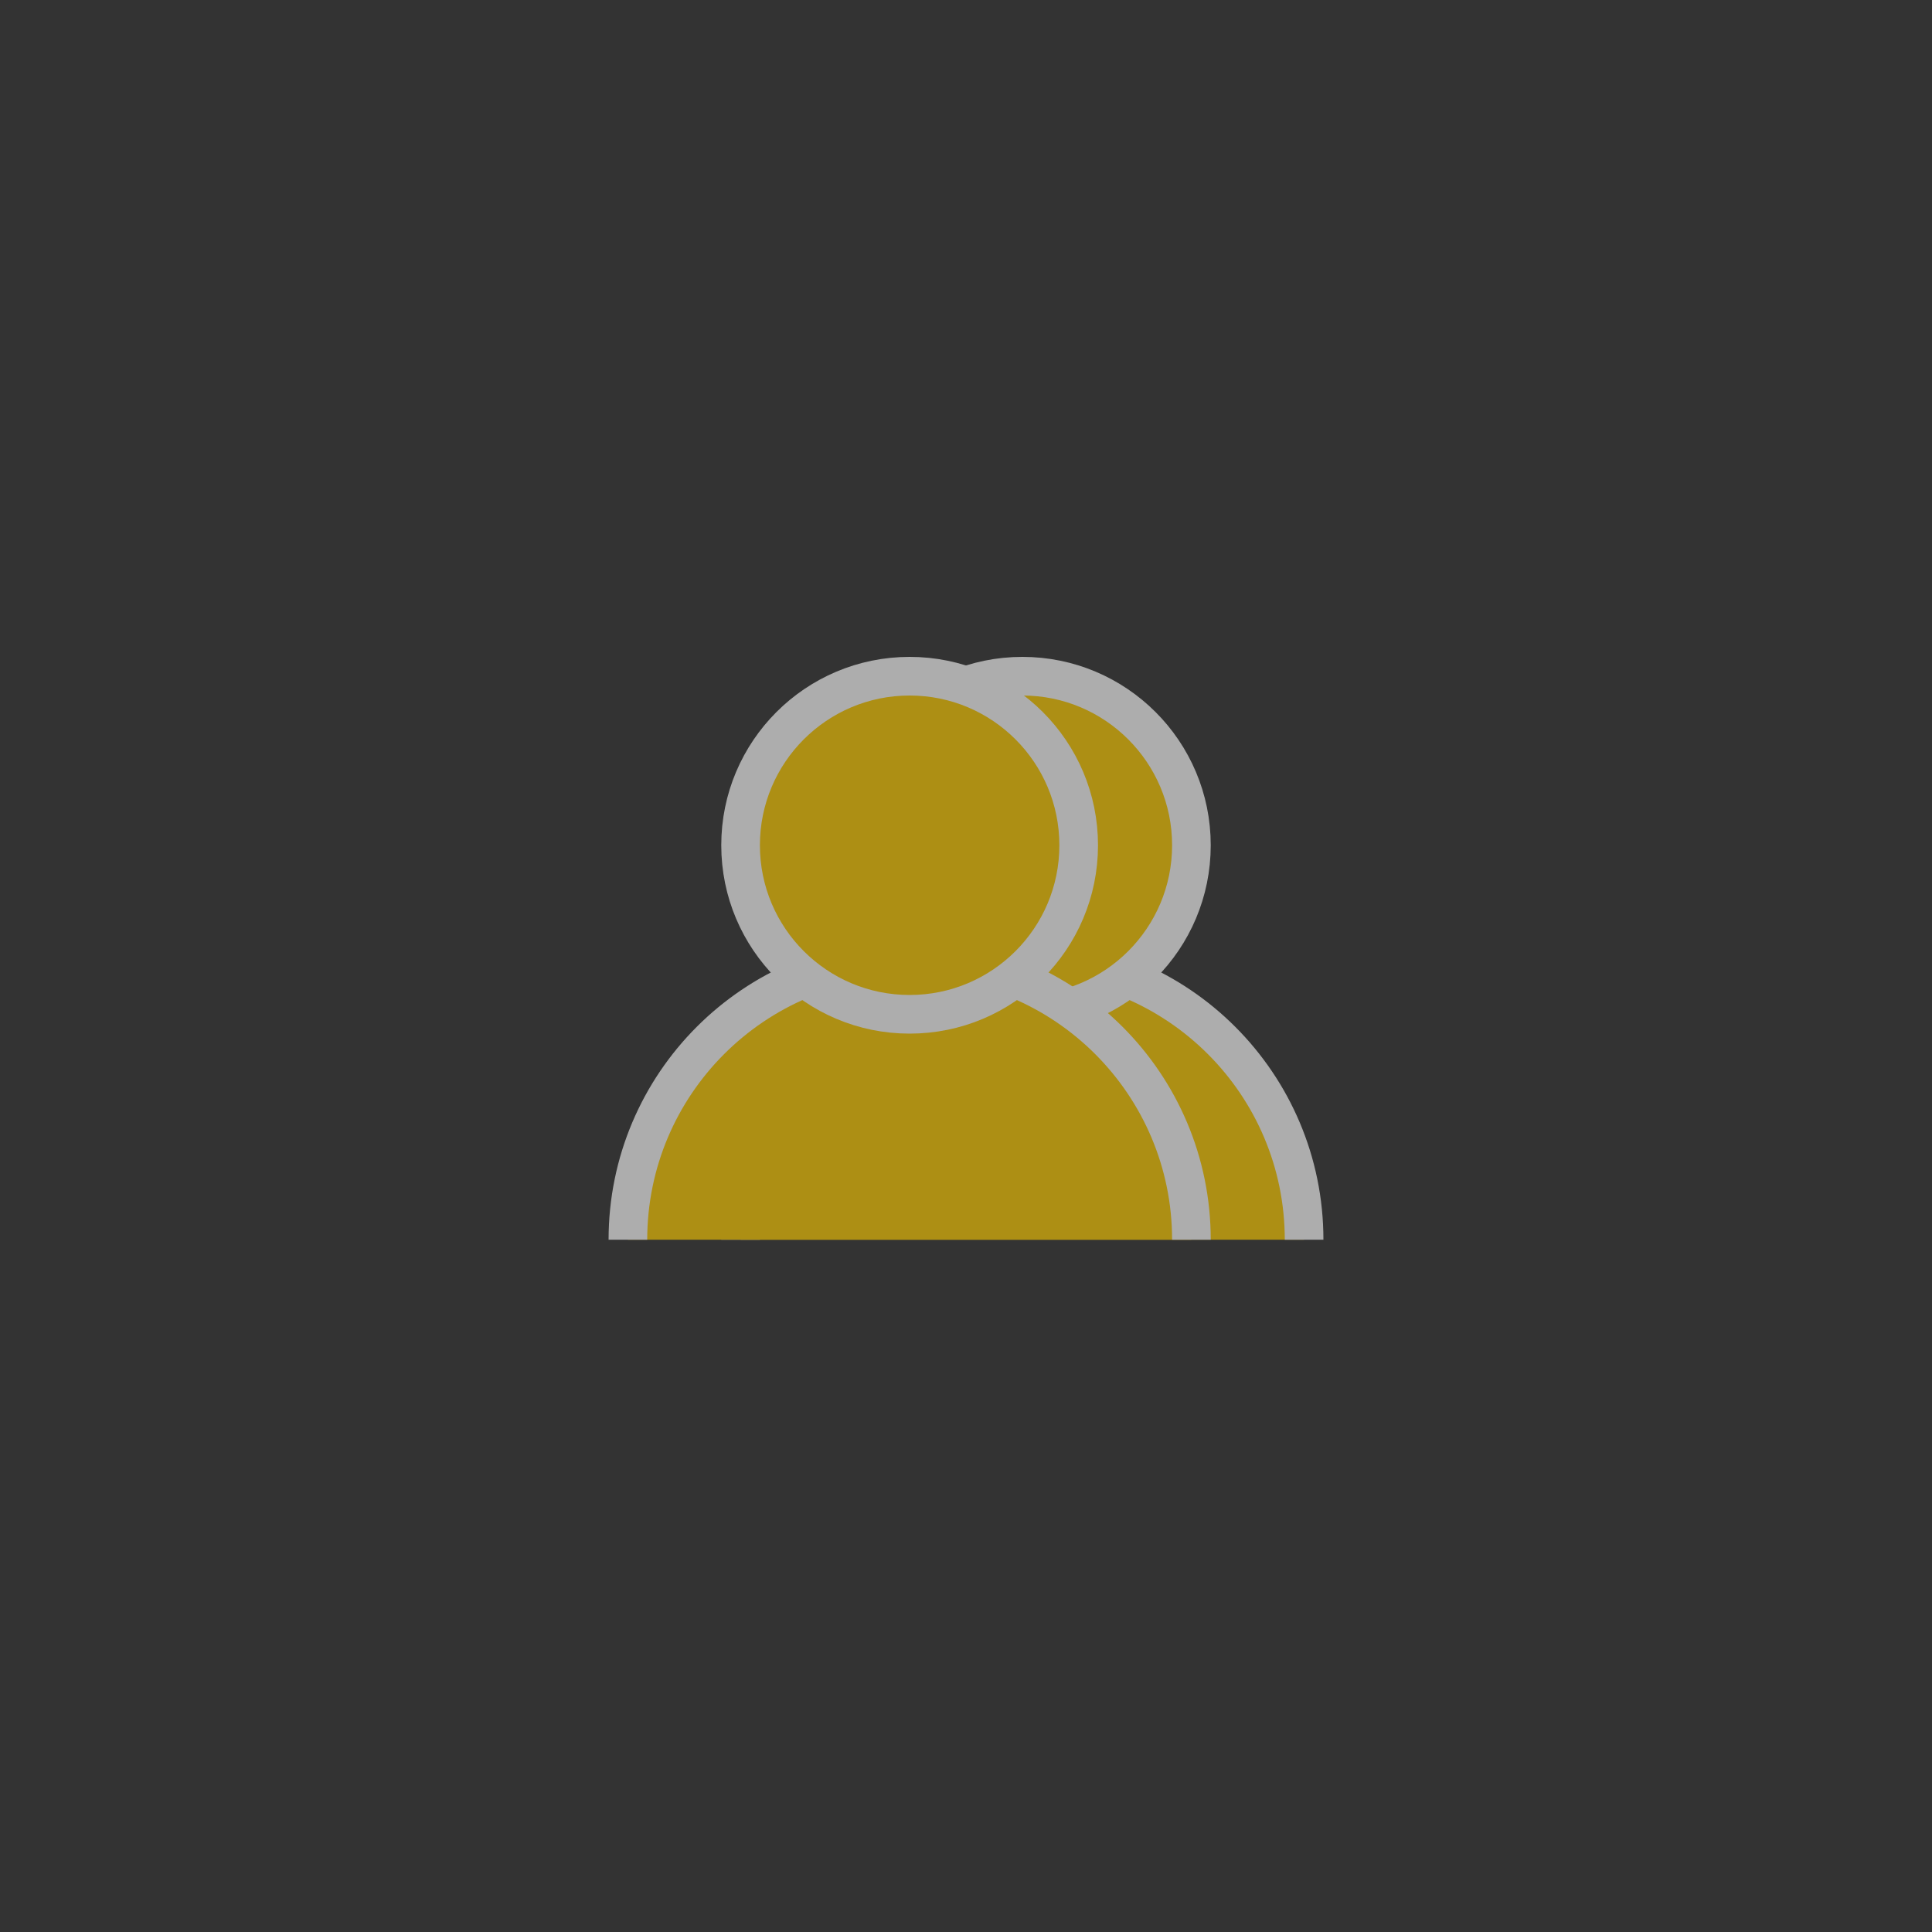 <?xml version="1.0" encoding="UTF-8"?>
<svg width="40px" height="40px" viewBox="0 0 40 40" version="1.1" xmlns="http://www.w3.org/2000/svg" xmlns:xlink="http://www.w3.org/1999/xlink">
    <rect x="0" y="0" width="40" height="40" fill="#333333" stroke="none"/>
    <!-- Generator: Sketch Beta 44 (41325) - http://www.bohemiancoding.com/sketch -->
    <title>Group 7 Copy 18</title>
    <desc>Created with Sketch Beta.</desc>
    <defs>
        <polygon id="path-1" points="0 0 16 0 16 16 0 16"></polygon>
    </defs>
    <g id="Symbols" stroke="none" stroke-width="1" fill="none" fill-rule="evenodd" opacity="0.6">
        <g id="Group-7-Copy-18">
            <g id="Group-6-Copy-3">
                <g transform="translate(12, 12)">
                    <g id="Shape-Copy-20" opacity="0">
                        <use fill="#E8D8D8" fill-rule="evenodd" xlink:href="#path-1"></use>
                        <path stroke="#D0D0D0" stroke-width="2" d="M1,1 L1,15 L15,15 L15,1 L1,1 Z"></path>
                    </g>
                    <g id="Group-5" transform="translate(1, 2)" stroke="#FFFFFF" stroke-width="0.8" fill="#FFCD00">
                        <path d="M14,11.667 C14,8.445 11.388,5.833 8.167,5.833 C4.945,5.833 2.333,8.445 2.333,11.667" id="Oval-3-Copy"></path>
                        <circle id="Oval-2-Copy" cx="8.167" cy="3.5" r="3.5"></circle>
                        <path d="M11.667,11.667 C11.667,8.445 9.055,5.833 5.833,5.833 C2.612,5.833 0,8.445 0,11.667" id="Oval-3"></path>
                        <circle id="Oval-2" cx="5.833" cy="3.5" r="3.5"></circle>
                    </g>
                </g>
            </g>
        </g>
    </g>
</svg>